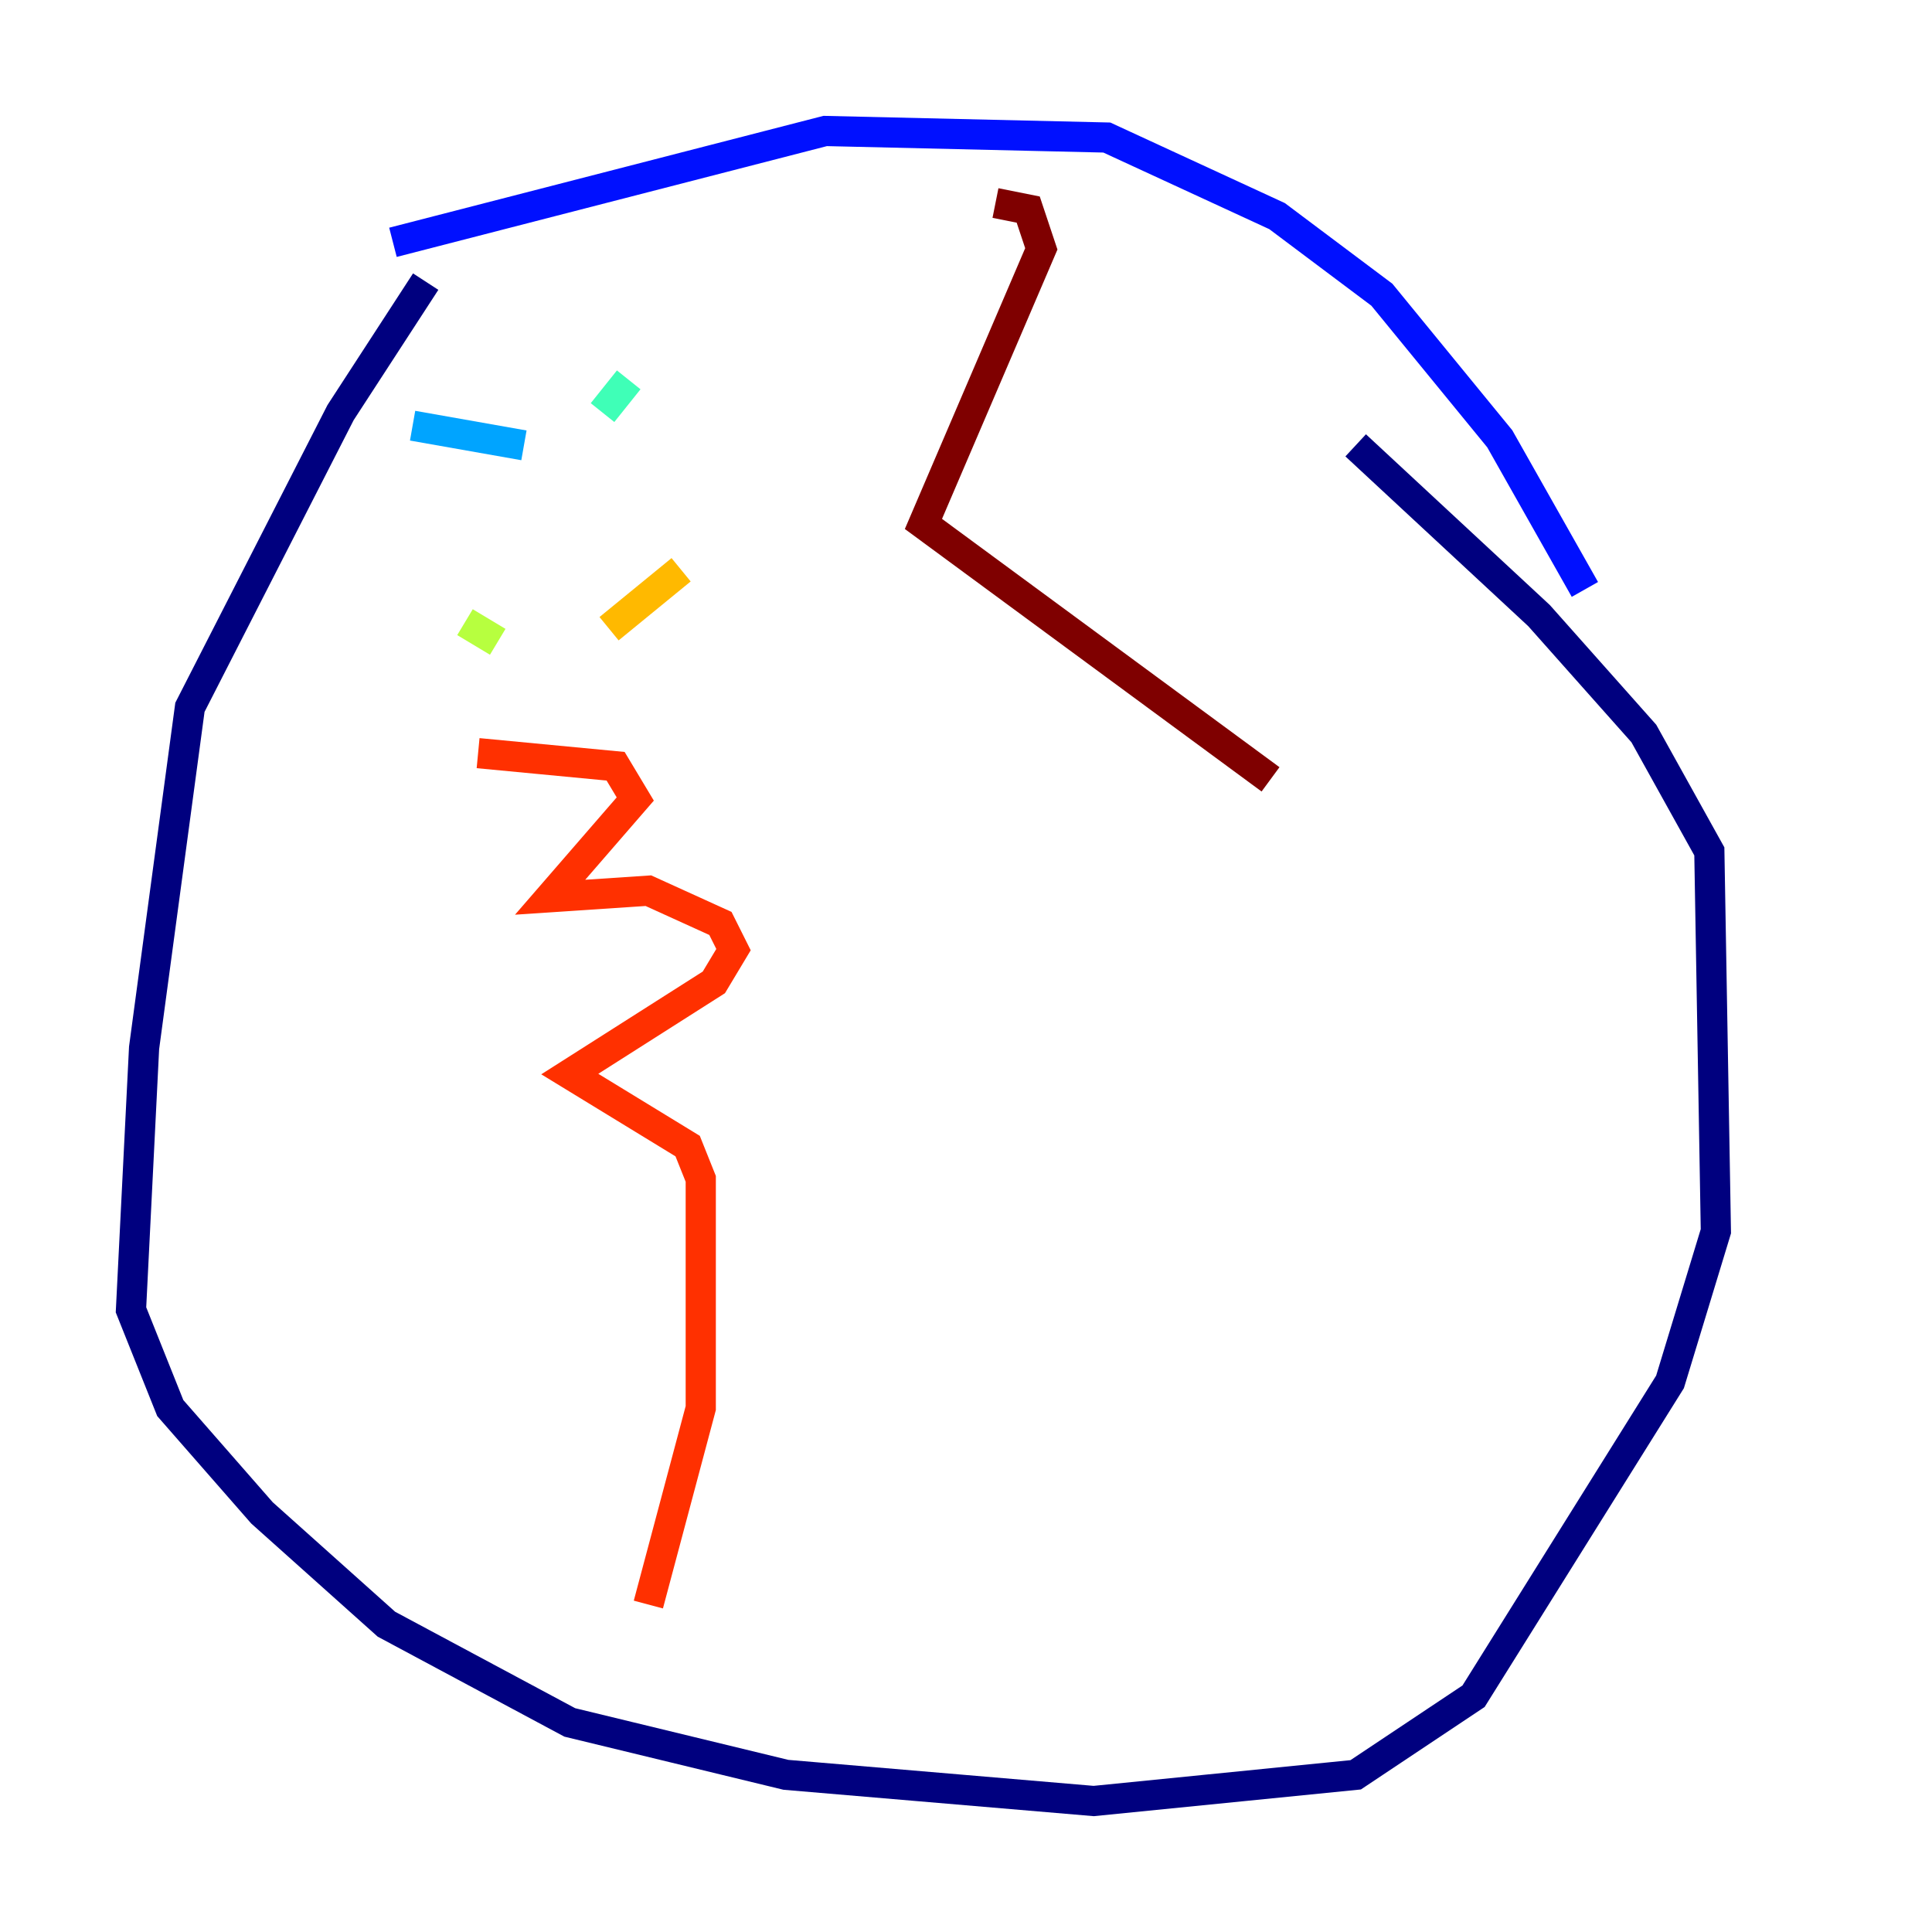 <?xml version="1.0" encoding="utf-8" ?>
<svg baseProfile="tiny" height="128" version="1.2" viewBox="0,0,128,128" width="128" xmlns="http://www.w3.org/2000/svg" xmlns:ev="http://www.w3.org/2001/xml-events" xmlns:xlink="http://www.w3.org/1999/xlink"><defs /><polyline fill="none" points="28.203,18.658 22.563,27.336 12.583,46.861 9.546,69.424 8.678,86.78 11.281,93.288 17.356,100.231 25.6,107.607 37.749,114.115 52.068,117.586 72.461,119.322 89.817,117.586 97.627,112.38 110.644,91.552 113.681,81.573 113.248,56.407 108.909,48.597 101.966,40.786 89.817,29.505" stroke="#00007f" stroke-width="2" /><polyline fill="none" points="26.034,16.054 54.671,8.678 73.329,9.112 84.61,14.319 91.552,19.525 99.363,29.071 105.003,39.051" stroke="#0010ff" stroke-width="2" /><polyline fill="none" points="27.336,28.203 34.712,29.505" stroke="#00a4ff" stroke-width="2" /><polyline fill="none" points="41.654,25.166 39.919,27.336" stroke="#3fffb7" stroke-width="2" /><polyline fill="none" points="30.807,41.22 32.976,42.522" stroke="#b7ff3f" stroke-width="2" /><polyline fill="none" points="45.125,37.749 40.352,41.654" stroke="#ffb900" stroke-width="2" /><polyline fill="none" points="31.675,49.898 40.786,50.766 42.088,52.936 36.447,59.444 42.956,59.01 47.729,61.18 48.597,62.915 47.295,65.085 37.749,71.159 45.559,75.932 46.427,78.102 46.427,93.288 42.956,106.305" stroke="#ff3000" stroke-width="2" /><polyline fill="none" points="65.953,13.451 68.122,13.885 68.99,16.488 61.18,34.712 84.176,51.634" stroke="#7f0000" stroke-width="2" /></svg>